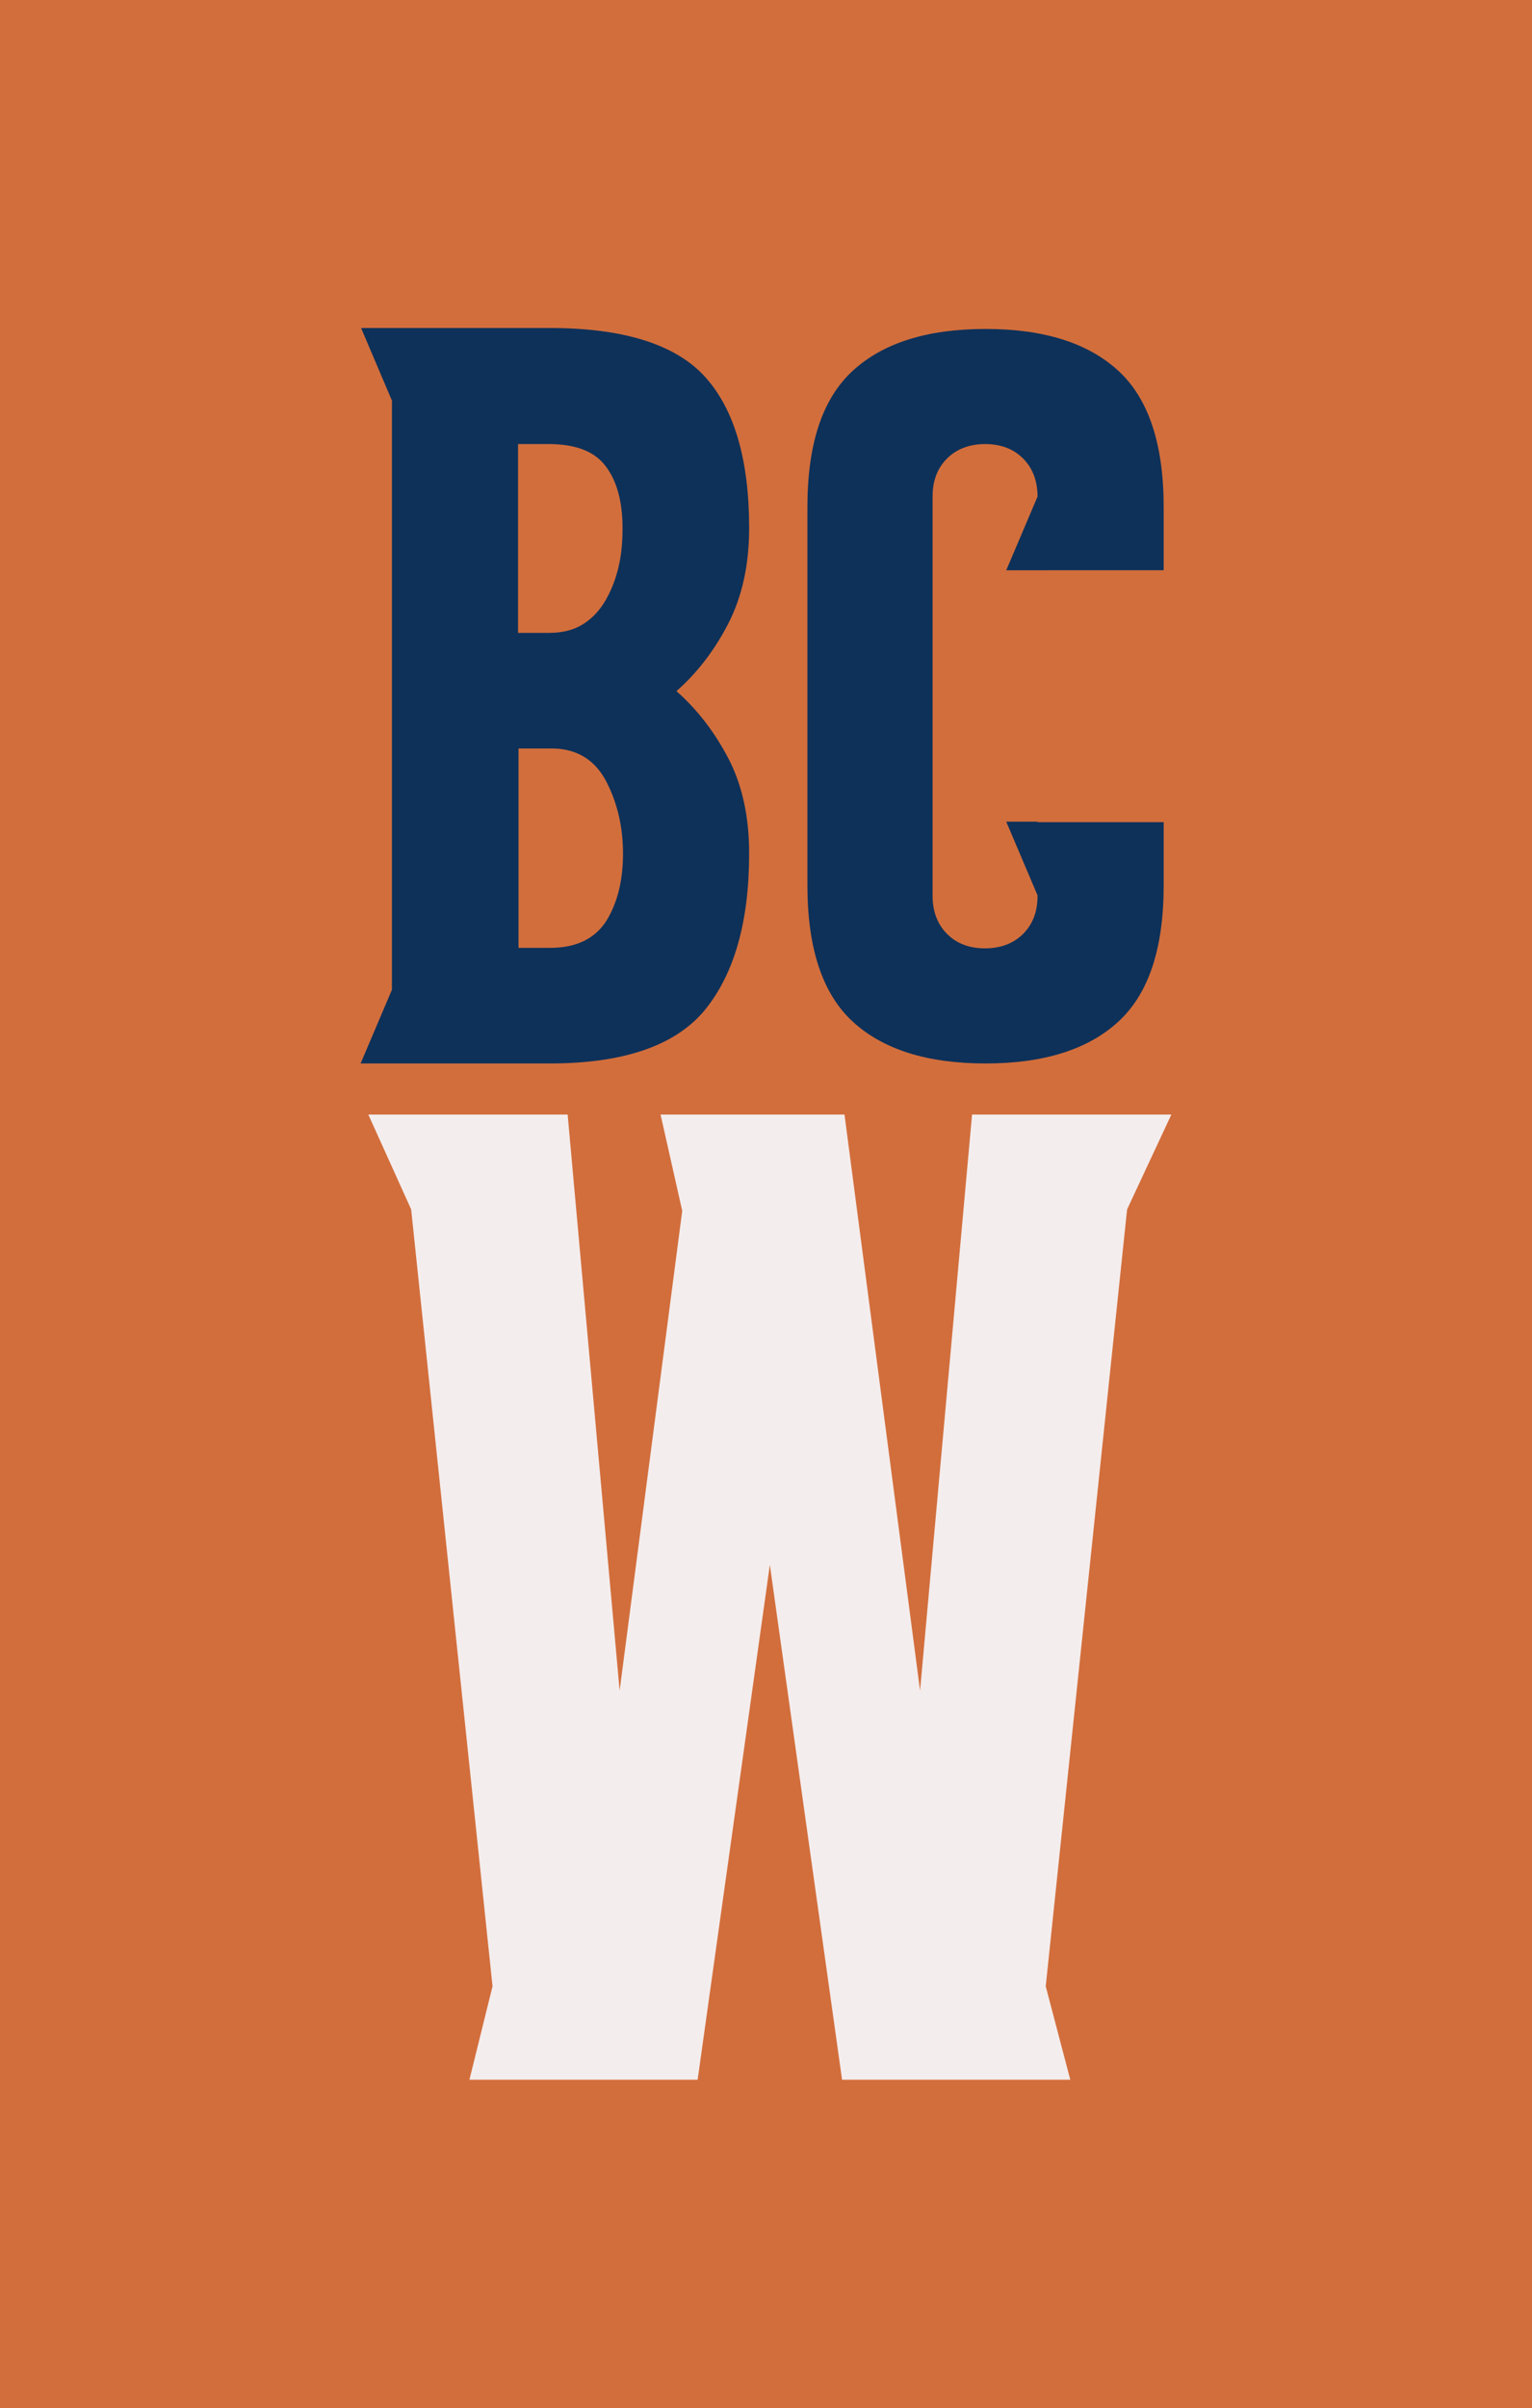 <?xml version="1.0" encoding="utf-8"?>
<!-- Generator: Adobe Illustrator 28.1.0, SVG Export Plug-In . SVG Version: 6.00 Build 0)  -->
<svg version="1.1" id="Layer_1" xmlns="http://www.w3.org/2000/svg" xmlns:xlink="http://www.w3.org/1999/xlink" x="0px" y="0px"
	 viewBox="0 0 318.2 500" style="enable-background:new 0 0 318.2 500;" xml:space="preserve">
<style type="text/css">
	.st0{fill:#D26E3C;}
	.st1{fill:#0E3159;}
	.st2{fill:#F4EDED;}
</style>
<rect class="st0" width="318.2" height="500"/>
<g>
	<g>
		<path class="st1" d="M81.5,83.4l-6.5-15.3h6.5h32.7c15.3,0,26.1,3.4,32.2,10.1c6.1,6.7,9.2,17.2,9.2,31.4c0,7.8-1.5,14.4-4.4,20
			c-2.9,5.6-6.5,10.2-10.7,13.9c4.2,3.7,7.8,8.3,10.7,13.8c2.9,5.5,4.4,12.1,4.4,19.9c0,14.2-3.1,25-9.2,32.5
			c-6.1,7.4-16.9,11.1-32.2,11.1H74.9l6.5-15.3V83.4z M107.6,92.2v39.2h6.5c2.7,0,5.1-0.6,7-1.8c1.9-1.2,3.5-2.9,4.7-5
			c1.2-2.1,2.1-4.4,2.7-7c0.6-2.6,0.8-5.2,0.8-8c0-5.5-1.2-9.8-3.5-12.8c-2.3-3.1-6.3-4.6-11.8-4.6H107.6z M129.4,177.2
			c0-5.3-1.1-10.3-3.4-14.8c-2.3-4.5-6-6.9-11.1-7h-0.7h-6.5v41.4h6.5c5.5,0,9.4-1.9,11.8-5.7C128.3,187.3,129.4,182.7,129.4,177.2z
			"/>
		<path class="st1" d="M215.5,103.1c0-3.2-1-5.9-3-7.9c-2-2-4.6-3-7.9-3c-3.2,0-5.9,1-7.9,3c-2,2-3,4.6-3,7.9v82.9
			c0,3.2,1,5.9,3,7.9c2,2,4.6,3,7.9,3c3.2,0,5.9-1,7.9-3c2-2,3-4.6,3-7.9v-15.3h26.2v13.1c0,13.1-3.1,22.5-9.4,28.3
			c-6.3,5.8-15.5,8.7-27.6,8.7s-21.3-2.9-27.6-8.7c-6.3-5.8-9.4-15.3-9.4-28.3v-78.5c0-13.1,3.1-22.5,9.4-28.3
			c6.3-5.8,15.5-8.7,27.6-8.7s21.3,2.9,27.6,8.7c6.3,5.8,9.4,15.3,9.4,28.3v13.1H209L215.5,103.1z M215.5,185.9l-6.5-15.3h6.5V185.9
			z"/>
	</g>
	<g>
		<path class="st2" d="M97.5,431.8l4.8-19.4L85.4,251.1l-8.9-19.7h41.4L128.7,351l13-99.6l-4.5-20h38.2L191.1,351l10.8-119.6h41.4
			l-9.2,19.7l-16.9,161.3l5.1,19.4h-47.4l-15-106.9l-15,106.9H97.5z"/>
	</g>
</g>
</svg>
